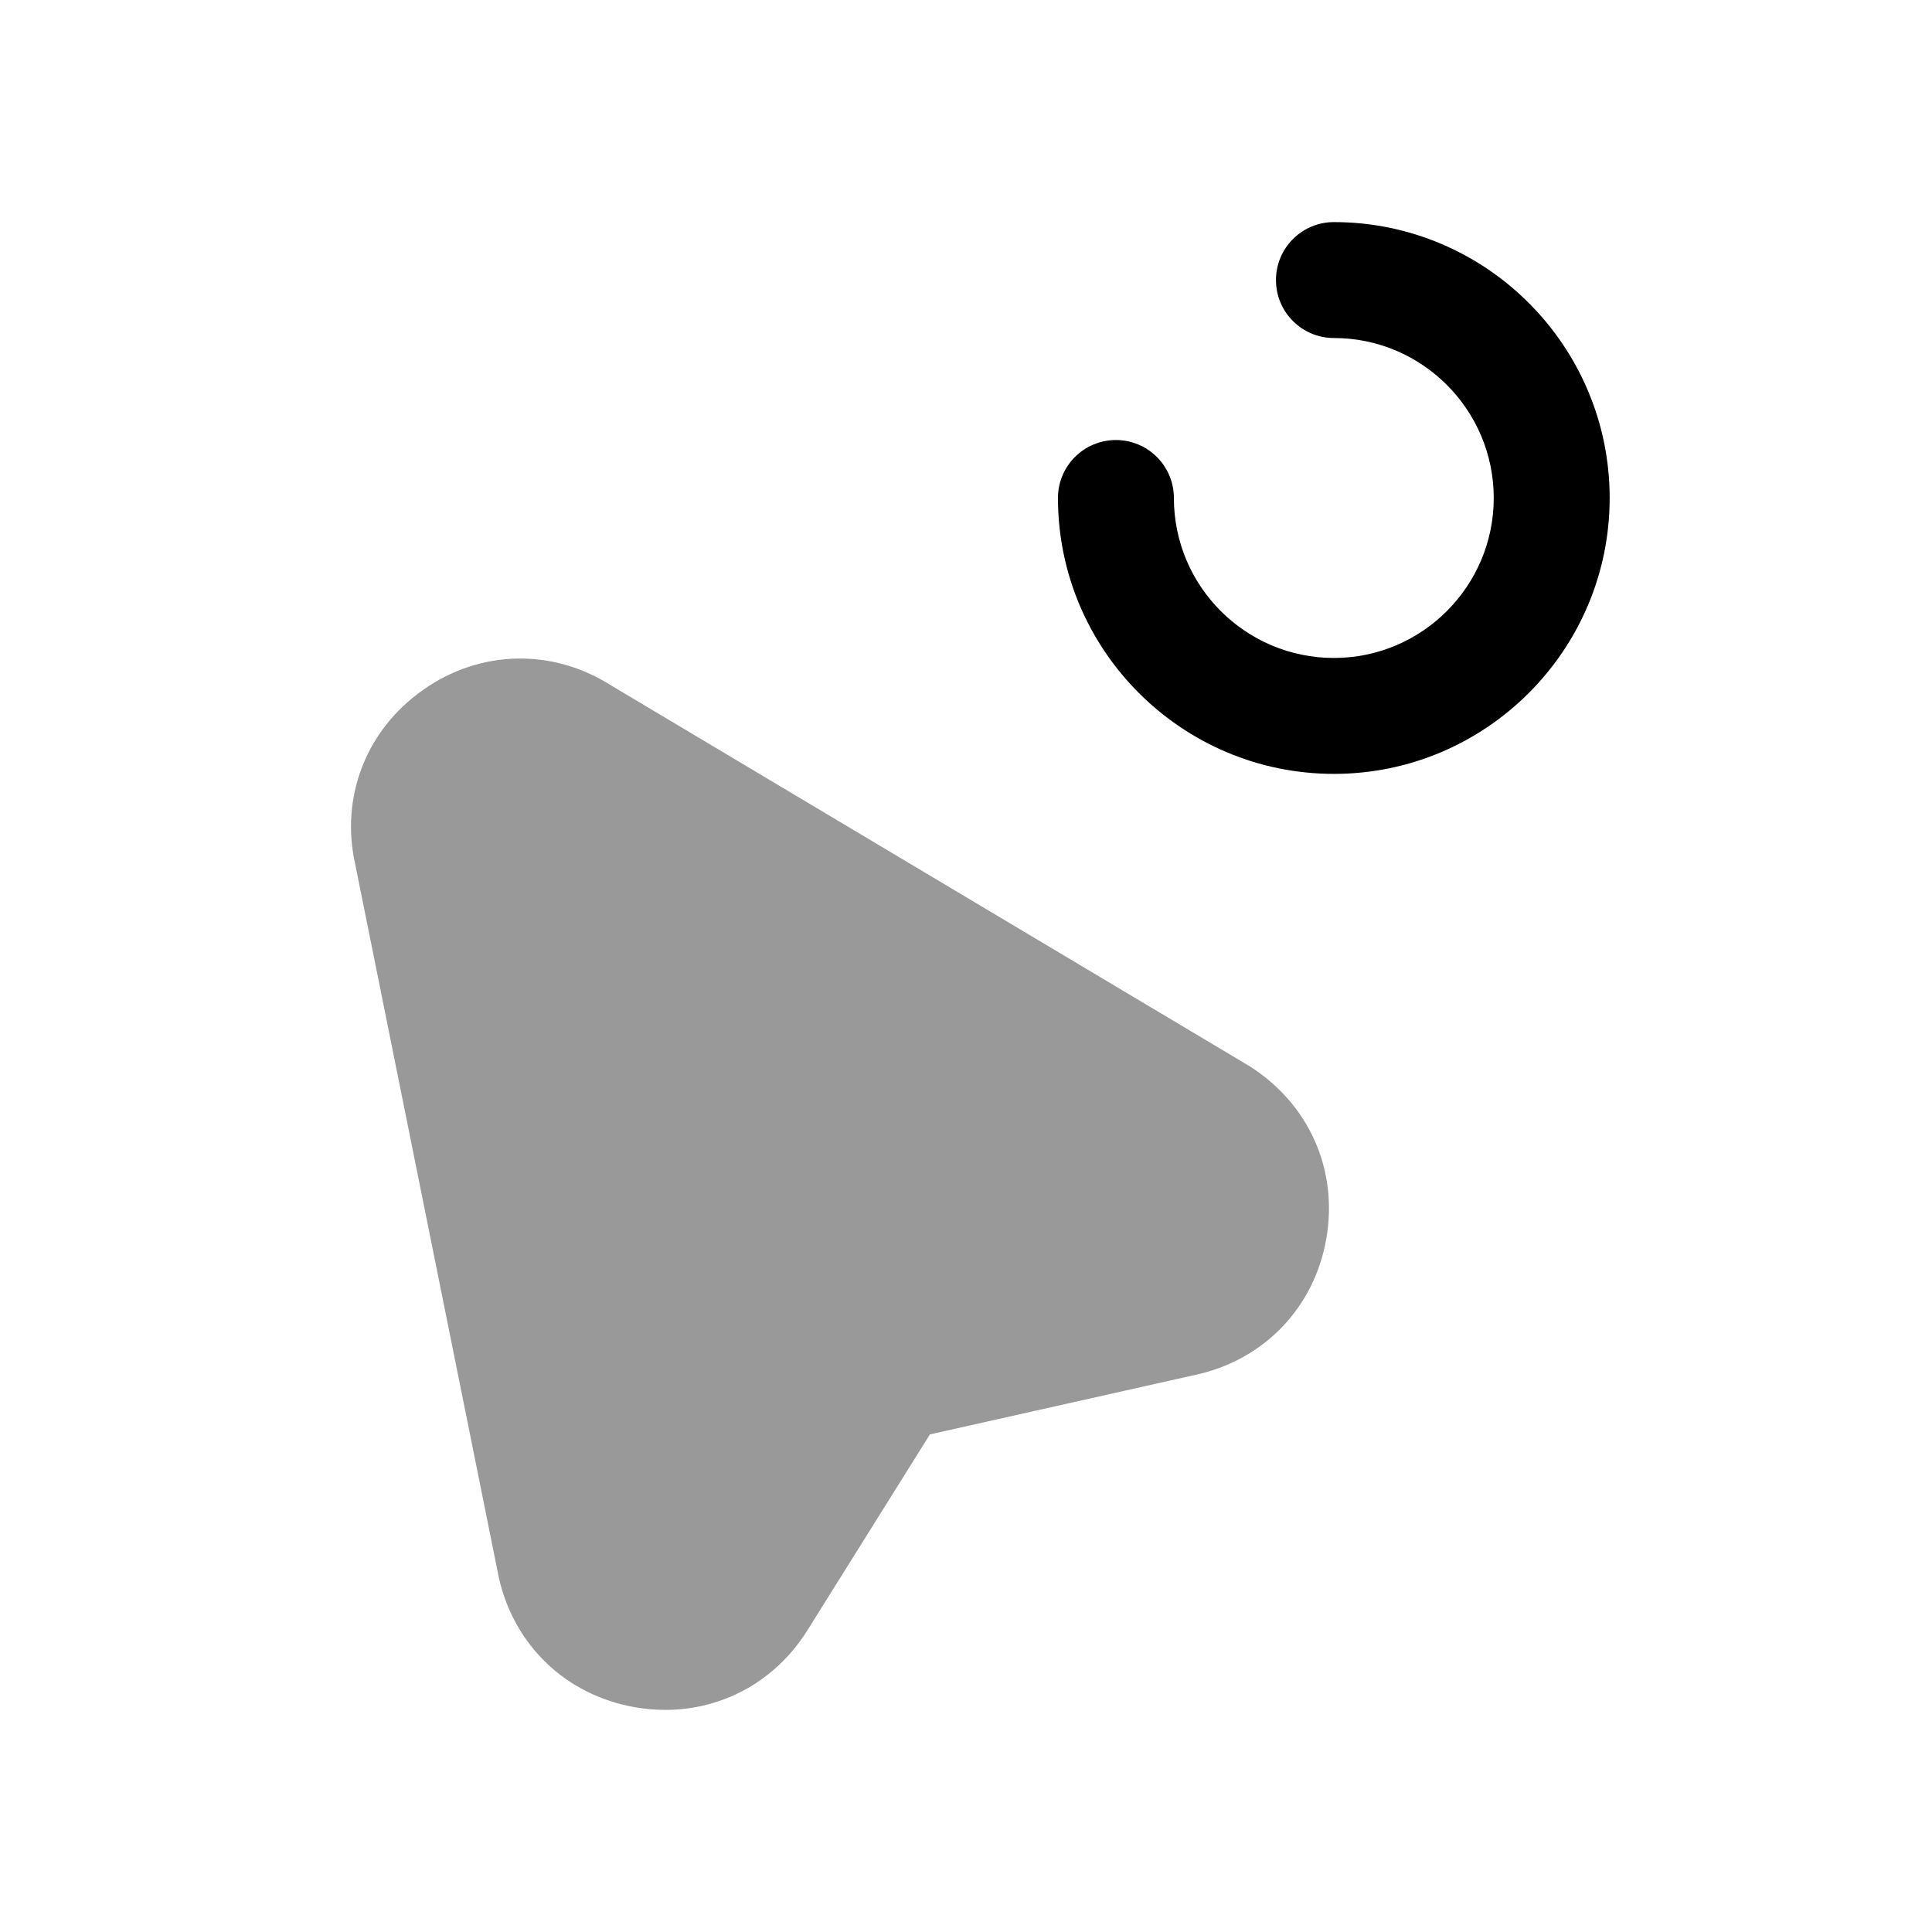 <svg width="25" height="25" viewBox="0 0 25 25" fill="none" xmlns="http://www.w3.org/2000/svg">
<path opacity="0.4" fill-rule="evenodd" clip-rule="evenodd" d="M16.167 13.795L7.907 8.869C7.146 8.386 6.213 8.407 5.475 8.927C4.736 9.446 4.401 10.316 4.597 11.186L6.455 20.414C6.652 21.292 7.325 21.935 8.213 22.091C8.346 22.114 8.479 22.126 8.608 22.126C9.347 22.126 10.024 21.759 10.436 21.115L12.033 18.561L15.485 17.787C16.365 17.59 17.009 16.915 17.163 16.025C17.317 15.137 16.94 14.285 16.167 13.795Z" fill="black"/>
<path fill-rule="evenodd" clip-rule="evenodd" d="M17.261 2.874C16.846 2.874 16.511 3.21 16.511 3.624C16.511 4.038 16.846 4.374 17.261 4.374C18.401 4.374 19.329 5.303 19.329 6.444C19.329 7.585 18.401 8.514 17.261 8.514C16.117 8.514 15.19 7.585 15.19 6.444C15.19 6.03 14.854 5.694 14.44 5.694C14.025 5.694 13.69 6.03 13.69 6.444C13.69 8.412 15.291 10.014 17.261 10.014C19.229 10.014 20.829 8.412 20.829 6.444C20.829 4.476 19.229 2.874 17.261 2.874Z" fill="black"/>
</svg>